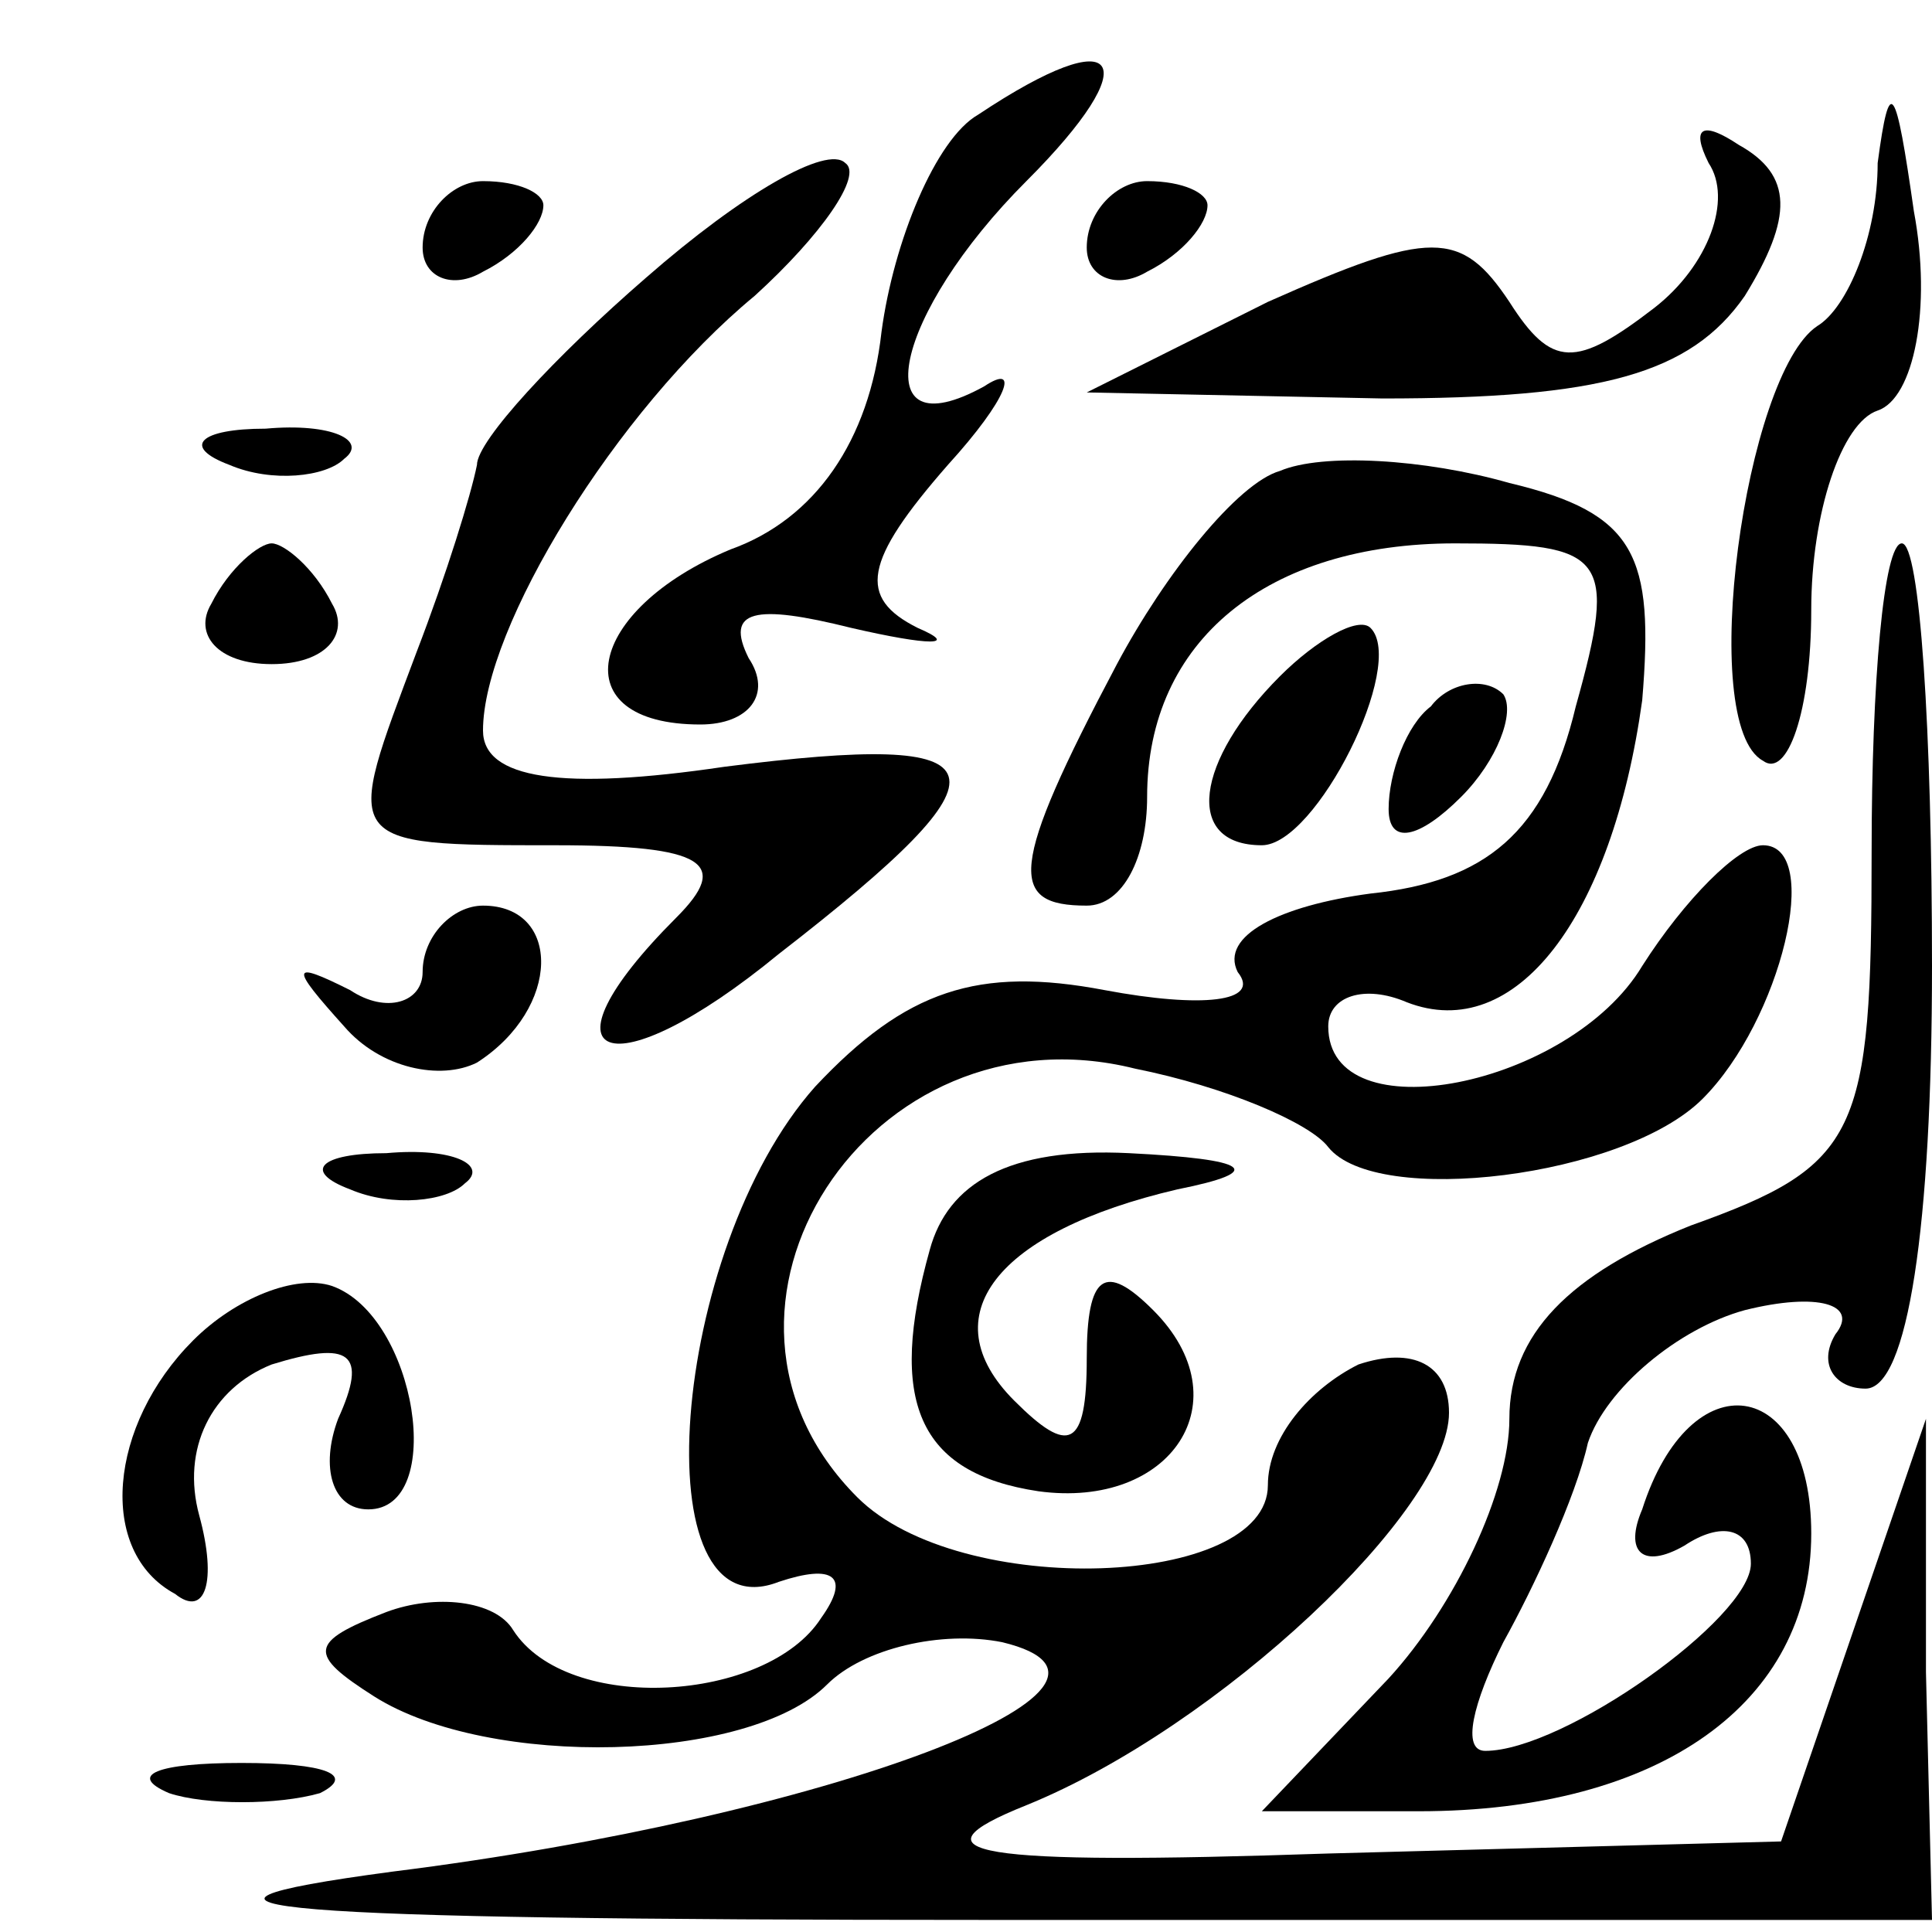 <?xml version="1.0" standalone="no"?>
<!DOCTYPE svg PUBLIC "-//W3C//DTD SVG 20010904//EN"
 "http://www.w3.org/TR/2001/REC-SVG-20010904/DTD/svg10.dtd">
<svg version="1.0" xmlns="http://www.w3.org/2000/svg"
 width="32pt" height="32pt" viewBox="0 0 32 32"
 preserveAspectRatio="xMidYMid meet">
<g transform="translate(0,32) scale(0.1,-0.1)"
fill="#000000" stroke="none">
<path fill="#000000" stroke="none" d="M162 301 c-7 -4 -14 -21 -16 -36 -2
-18 -11 -31 -25 -36 -24 -10 -28 -29 -5 -29 8 0 12 5 8 11 -4 8 1 9 17 5 13
-3 18 -3 11 0 -10 5 -9 11 5 27 10 11 12 17 6 13 -20 -11 -15 12 7 34 20 20
16 27 -8 11z"/>
<path fill="#000000" stroke="none" d="M311 293 c0 -12 -5 -24 -10 -27 -12 -8
-20 -66 -9 -72 4 -3 8 8 8 25 0 16 5 31 11 33 6 2 9 17 6 33 -3 21 -4 23 -6 8z"/>
<path fill="#000000" stroke="none" d="M107 274 c-15 -13 -28 -27 -28 -31 -1
-5 -5 -18 -10 -31 -12 -32 -13 -32 23 -32 25 0 29 -3 20 -12 -24 -24 -11 -29
17 -6 40 31 38 37 -9 31 -27 -4 -40 -2 -40 6 0 17 22 53 45 72 11 10 18 20 15
22 -3 3 -17 -5 -33 -19z"/>
<path fill="#000000" stroke="none" d="M283 293 c4 -6 0 -17 -9 -24 -13 -10
-17 -10 -24 1 -8 12 -13 12 -40 0 l-30 -15 49 -1 c36 0 51 4 60 17 8 13 8 20
-1 25 -6 4 -8 3 -5 -3z"/>
<path fill="#000000" stroke="none" d="M70 279 c0 -5 5 -7 10 -4 6 3 10 8 10
11 0 2 -4 4 -10 4 -5 0 -10 -5 -10 -11z"/>
<path fill="#000000" stroke="none" d="M180 279 c0 -5 5 -7 10 -4 6 3 10 8 10
11 0 2 -4 4 -10 4 -5 0 -10 -5 -10 -11z"/>
<path fill="#000000" stroke="none" d="M38 243 c7 -3 16 -2 19 1 4 3 -2 6 -13
5 -11 0 -14 -3 -6 -6z"/>
<path fill="#000000" stroke="none" d="M212 242 c-7 -2 -19 -17 -27 -32 -18
-34 -18 -40 -5 -40 6 0 10 8 10 18 0 26 20 42 51 42 25 0 27 -2 20 -27 -5 -21
-15 -29 -34 -31 -15 -2 -25 -7 -22 -13 4 -5 -6 -6 -22 -3 -21 4 -33 0 -48 -16
-24 -27 -29 -91 -6 -82 9 3 12 1 7 -6 -9 -14 -42 -16 -51 -2 -3 5 -13 6 -21 3
-13 -5 -13 -7 -2 -14 19 -12 62 -11 75 2 6 6 19 9 29 7 29 -7 -29 -29 -101
-38 -45 -6 -21 -8 98 -8 l157 0 -1 41 0 42 -12 -35 -12 -35 -75 -2 c-59 -2
-70 0 -50 8 32 13 70 49 70 65 0 8 -6 11 -15 8 -8 -4 -15 -12 -15 -20 0 -17
-51 -19 -68 -2 -31 31 2 82 46 71 15 -3 29 -9 32 -13 8 -10 49 -5 62 8 13 13
20 42 10 42 -4 0 -13 -9 -20 -20 -12 -20 -52 -28 -52 -10 0 5 6 7 13 4 18 -7
34 14 39 50 2 24 -1 31 -22 36 -14 4 -31 5 -38 2z"/>
<path fill="#000000" stroke="none" d="M35 220 c-3 -5 1 -10 10 -10 9 0 13 5
10 10 -3 6 -8 10 -10 10 -2 0 -7 -4 -10 -10z"/>
<path fill="#000000" stroke="none" d="M310 179 c0 -47 -2 -52 -30 -62 -20 -8
-30 -18 -30 -32 0 -12 -9 -31 -20 -43 l-21 -22 26 0 c40 0 65 18 65 46 0 26
-20 29 -28 4 -3 -7 0 -10 7 -6 6 4 11 3 11 -3 0 -9 -31 -31 -44 -31 -4 0 -2 8
3 18 5 9 12 24 14 33 3 9 15 19 26 22 12 3 19 1 15 -4 -3 -5 0 -9 5 -9 7 0 11
27 11 70 0 39 -2 70 -5 70 -3 0 -5 -23 -5 -51z"/>
<path fill="#000000" stroke="none" d="M212 208 c-14 -14 -16 -28 -3 -28 9 0
24 30 18 36 -2 2 -9 -2 -15 -8z"/>
<path fill="#000000" stroke="none" d="M237 203 c-4 -3 -7 -11 -7 -17 0 -6 5
-5 12 2 6 6 9 14 7 17 -3 3 -9 2 -12 -2z"/>
<path fill="#000000" stroke="none" d="M70 159 c0 -5 -6 -7 -12 -3 -10 5 -10
4 -1 -6 6 -7 16 -9 22 -6 14 9 14 26 1 26 -5 0 -10 -5 -10 -11z"/>
<path fill="#000000" stroke="none" d="M58 123 c7 -3 16 -2 19 1 4 3 -2 6 -13
5 -11 0 -14 -3 -6 -6z"/>
<path fill="#000000" stroke="none" d="M154 113 c-7 -25 -2 -37 18 -40 22 -3
34 15 19 30 -8 8 -11 6 -11 -8 0 -15 -3 -16 -12 -7 -14 14 -3 28 27 35 15 3
12 5 -8 6 -20 1 -30 -5 -33 -16z"/>
<path fill="#000000" stroke="none" d="M32 98 c-14 -14 -16 -35 -3 -42 5 -4 7
2 4 13 -3 11 2 21 12 25 13 4 16 2 11 -9 -3 -8 -1 -15 5 -15 13 0 8 32 -6 37
-6 2 -16 -2 -23 -9z"/>
<path fill="#000000" stroke="none" d="M28 23 c6 -2 18 -2 25 0 6 3 1 5 -13 5
-14 0 -19 -2 -12 -5z"/>
</g>
</svg>
